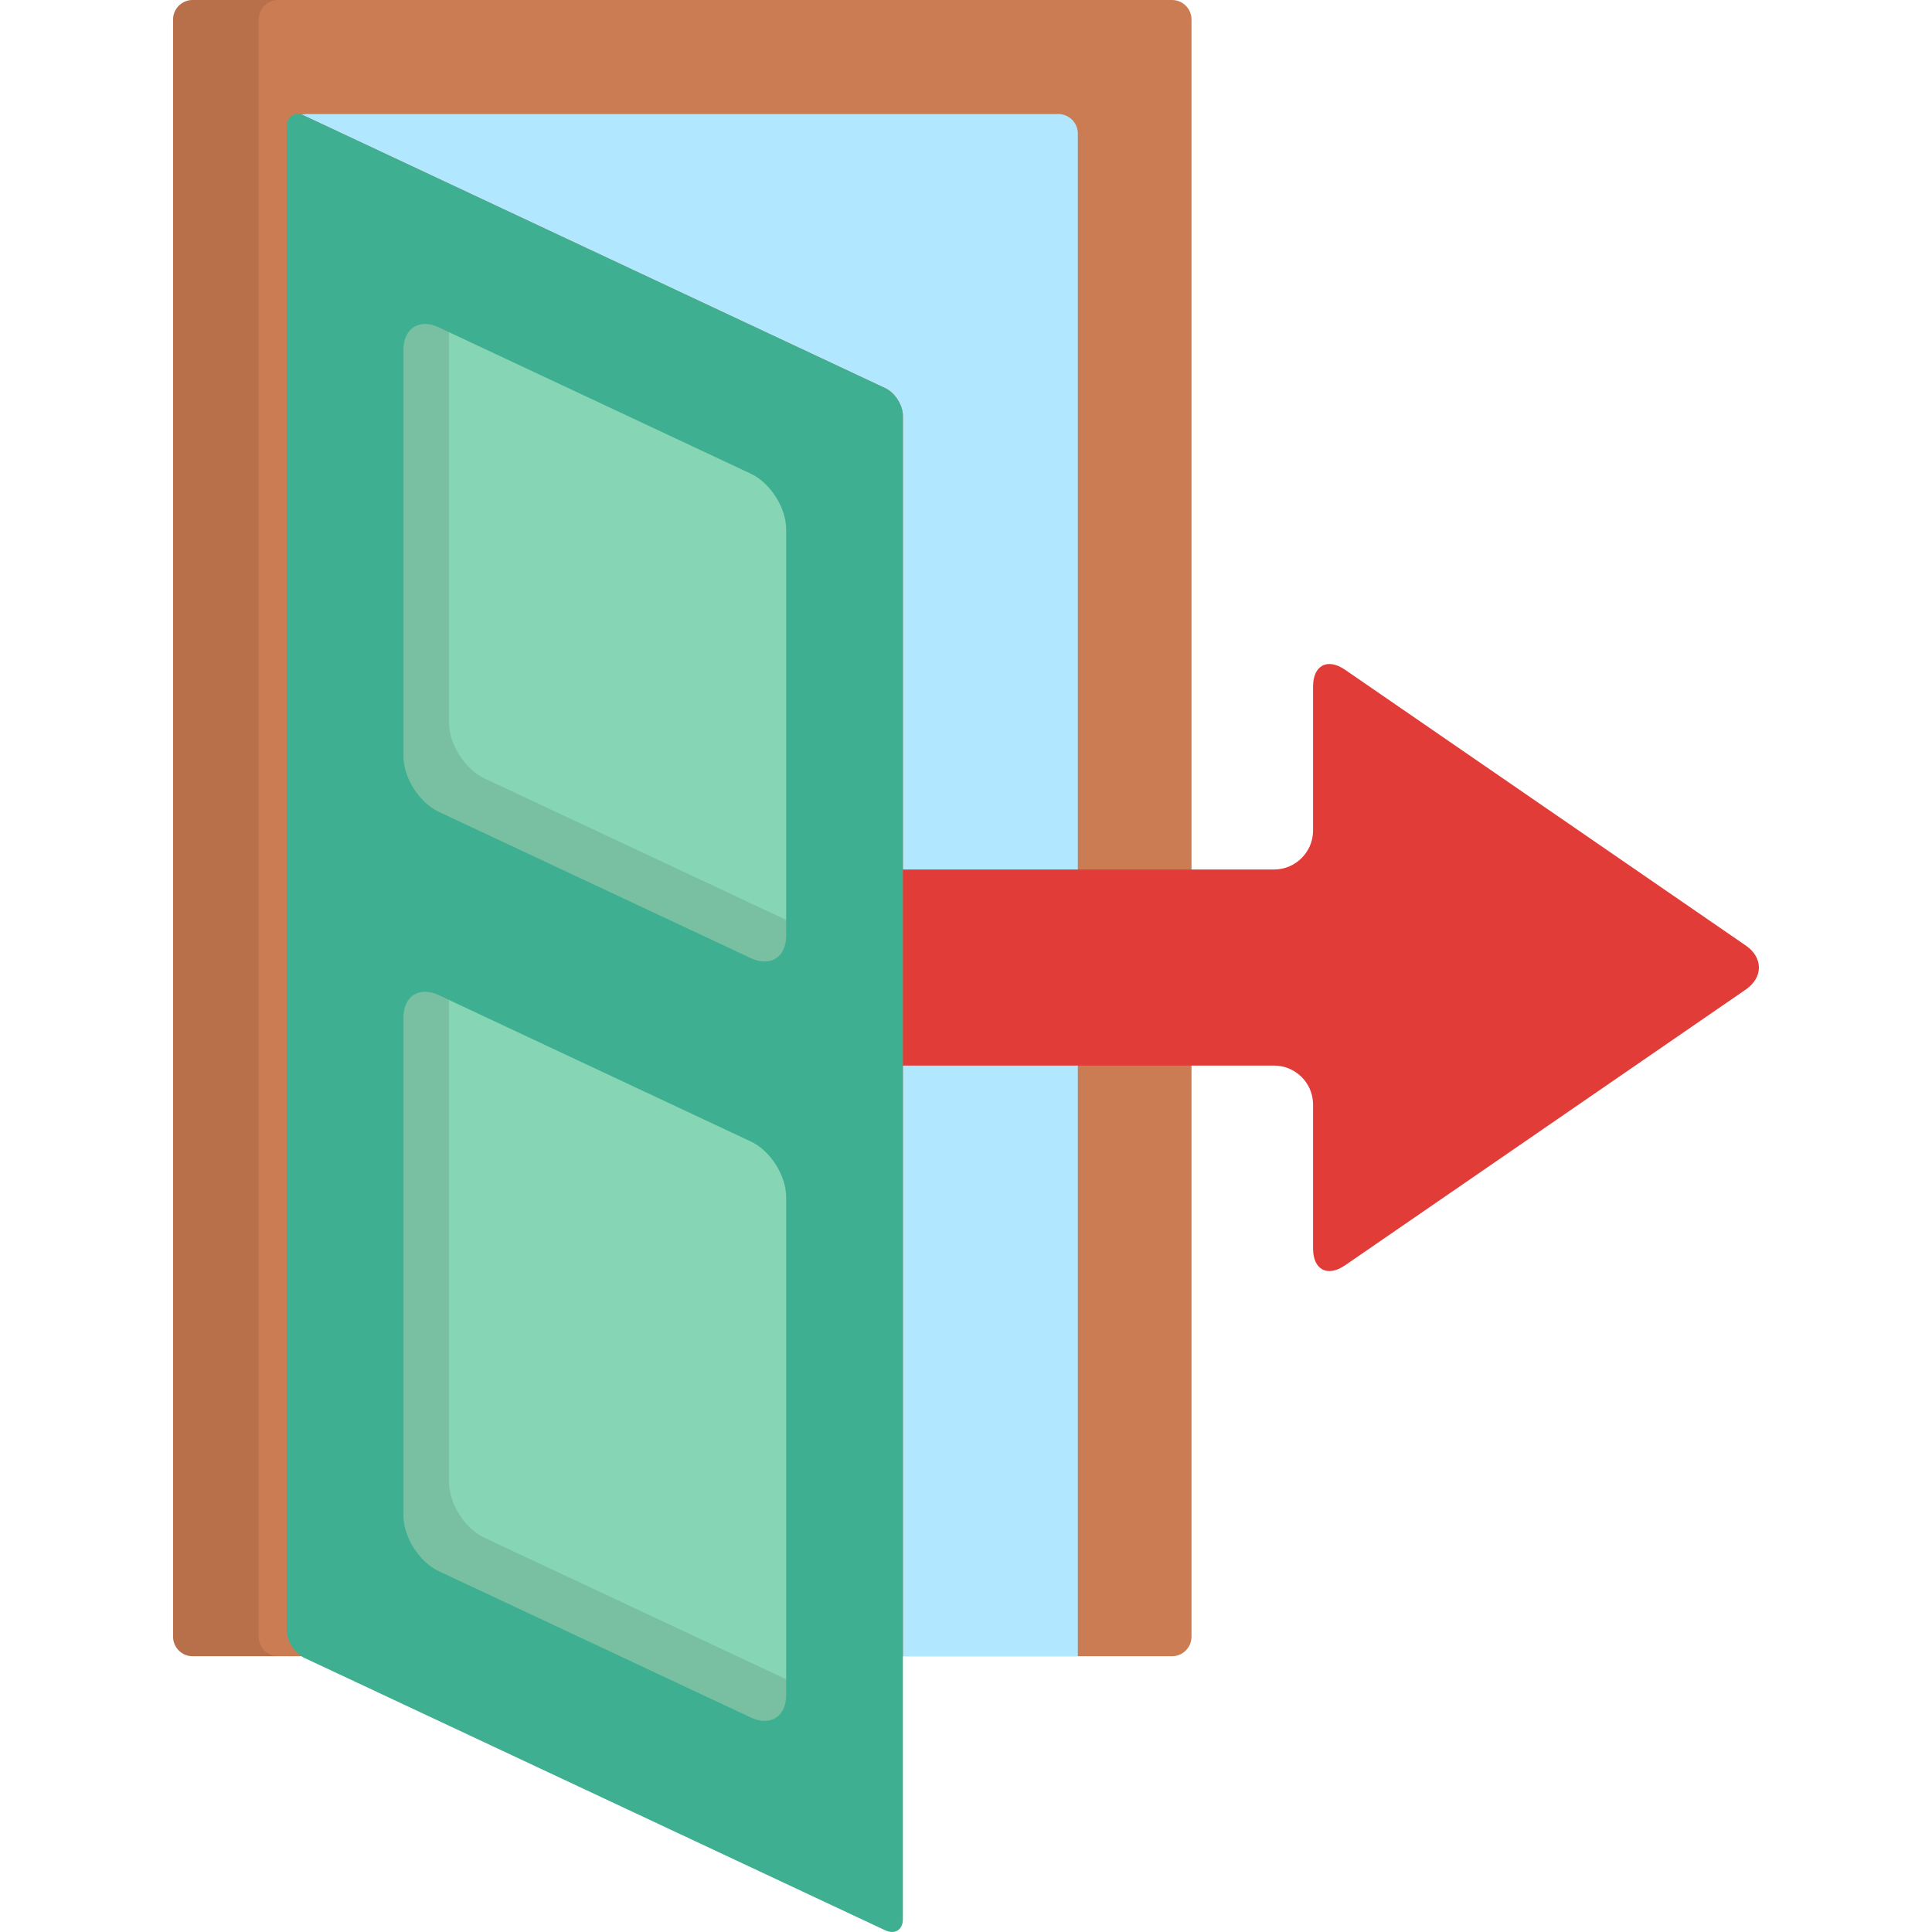 <?xml version="1.0" encoding="iso-8859-1"?>
<!-- Generator: Adobe Illustrator 19.0.0, SVG Export Plug-In . SVG Version: 6.00 Build 0)  -->
<svg version="1.1" id="Capa_1" xmlns="http://www.w3.org/2000/svg" xmlns:xlink="http://www.w3.org/1999/xlink" x="0px" y="0px"
	 viewBox="0 0 512 512" style="enable-background:new 0 0 512 512;" xml:space="preserve">
<path style="fill:#CB7C52;" d="M310.603,438.917c2.836,0,5.156-2.32,5.156-5.156V5.155c0-2.836-2.32-5.155-5.156-5.155H51.024
	c-2.836,0-5.156,2.319-5.156,5.155V433.76c0,2.836,2.32,5.156,5.156,5.156L310.603,438.917L310.603,438.917z"/>
<path style="opacity:0.1;enable-background:new    ;" d="M68.554,433.761V5.155C68.554,2.319,70.874,0,73.71,0H51.024
	c-2.836,0-5.156,2.319-5.156,5.155V433.76c0,2.836,2.32,5.156,5.156,5.156H73.71C70.874,438.917,68.554,436.597,68.554,433.761z"/>
<path style="fill:#B1E8FF;" d="M280.482,30.228H81.144c-0.426,0-0.835,0.067-1.231,0.166c0.243,0.07,0.49,0.158,0.744,0.277
	l153.952,72.197c2.567,1.205,4.667,4.51,4.667,7.346v328.703h46.362V35.384C285.638,32.548,283.318,30.228,280.482,30.228z"/>
<path style="fill:#E23C38;" d="M462.628,250.561l-106.161-73.06c-4.672-3.216-8.494-1.206-8.494,4.466v38.146
	c0,5.672-4.641,10.312-10.313,10.312H232.645v51.966H337.66c5.672,0,10.313,4.64,10.313,10.311v38.148
	c0,5.671,3.822,7.681,8.494,4.466l106.161-73.063C467.3,259.037,467.3,253.776,462.628,250.561z"/>
<path style="fill:#3EAF91;" d="M234.608,511.557c2.567,1.204,4.667-0.131,4.667-2.967V110.214c0-2.836-2.101-6.141-4.667-7.346
	L80.657,30.671c-2.567-1.204-4.668,0.131-4.668,2.967v398.376c0,2.835,2.101,6.141,4.668,7.345L234.608,511.557z"/>
<g>
	<path style="fill:#86D5B5;" d="M116.26,416.36c-5.135-2.407-9.336-9.019-9.336-14.69V269.647c0-5.671,4.201-8.341,9.336-5.933
		l82.745,38.805c5.135,2.407,9.336,9.019,9.336,14.69v132.022c0,5.671-4.201,8.341-9.336,5.933L116.26,416.36z"/>
	<path style="fill:#86D5B5;" d="M116.26,215.123c-5.135-2.409-9.336-9.018-9.336-14.69V92.681c0-5.671,4.201-8.341,9.336-5.934
		l82.745,38.805c5.135,2.407,9.336,9.018,9.336,14.689v107.752c0,5.672-4.201,8.342-9.336,5.934L116.26,215.123z"/>
</g>
<path style="opacity:0.1;enable-background:new    ;" d="M128.336,407.499c-5.135-2.407-9.336-9.018-9.336-14.689V265l-2.74-1.285
	c-5.135-2.408-9.336,0.262-9.336,5.933v132.023c0,5.671,4.201,12.282,9.336,14.69l82.745,38.805
	c5.135,2.408,9.336-0.262,9.336-5.933v-4.214L128.336,407.499z"/>
<path style="opacity:0.1;enable-background:new    ;" d="M128.336,206.262c-5.135-2.409-9.336-9.019-9.336-14.69V88.032l-2.74-1.285
	c-5.135-2.407-9.336,0.263-9.336,5.934v107.752c0,5.672,4.201,12.281,9.336,14.69l82.745,38.804
	c5.135,2.408,9.336-0.262,9.336-5.934v-4.213L128.336,206.262z"/>
<g>
</g>
<g>
</g>
<g>
</g>
<g>
</g>
<g>
</g>
<g>
</g>
<g>
</g>
<g>
</g>
<g>
</g>
<g>
</g>
<g>
</g>
<g>
</g>
<g>
</g>
<g>
</g>
<g>
</g>
</svg>
